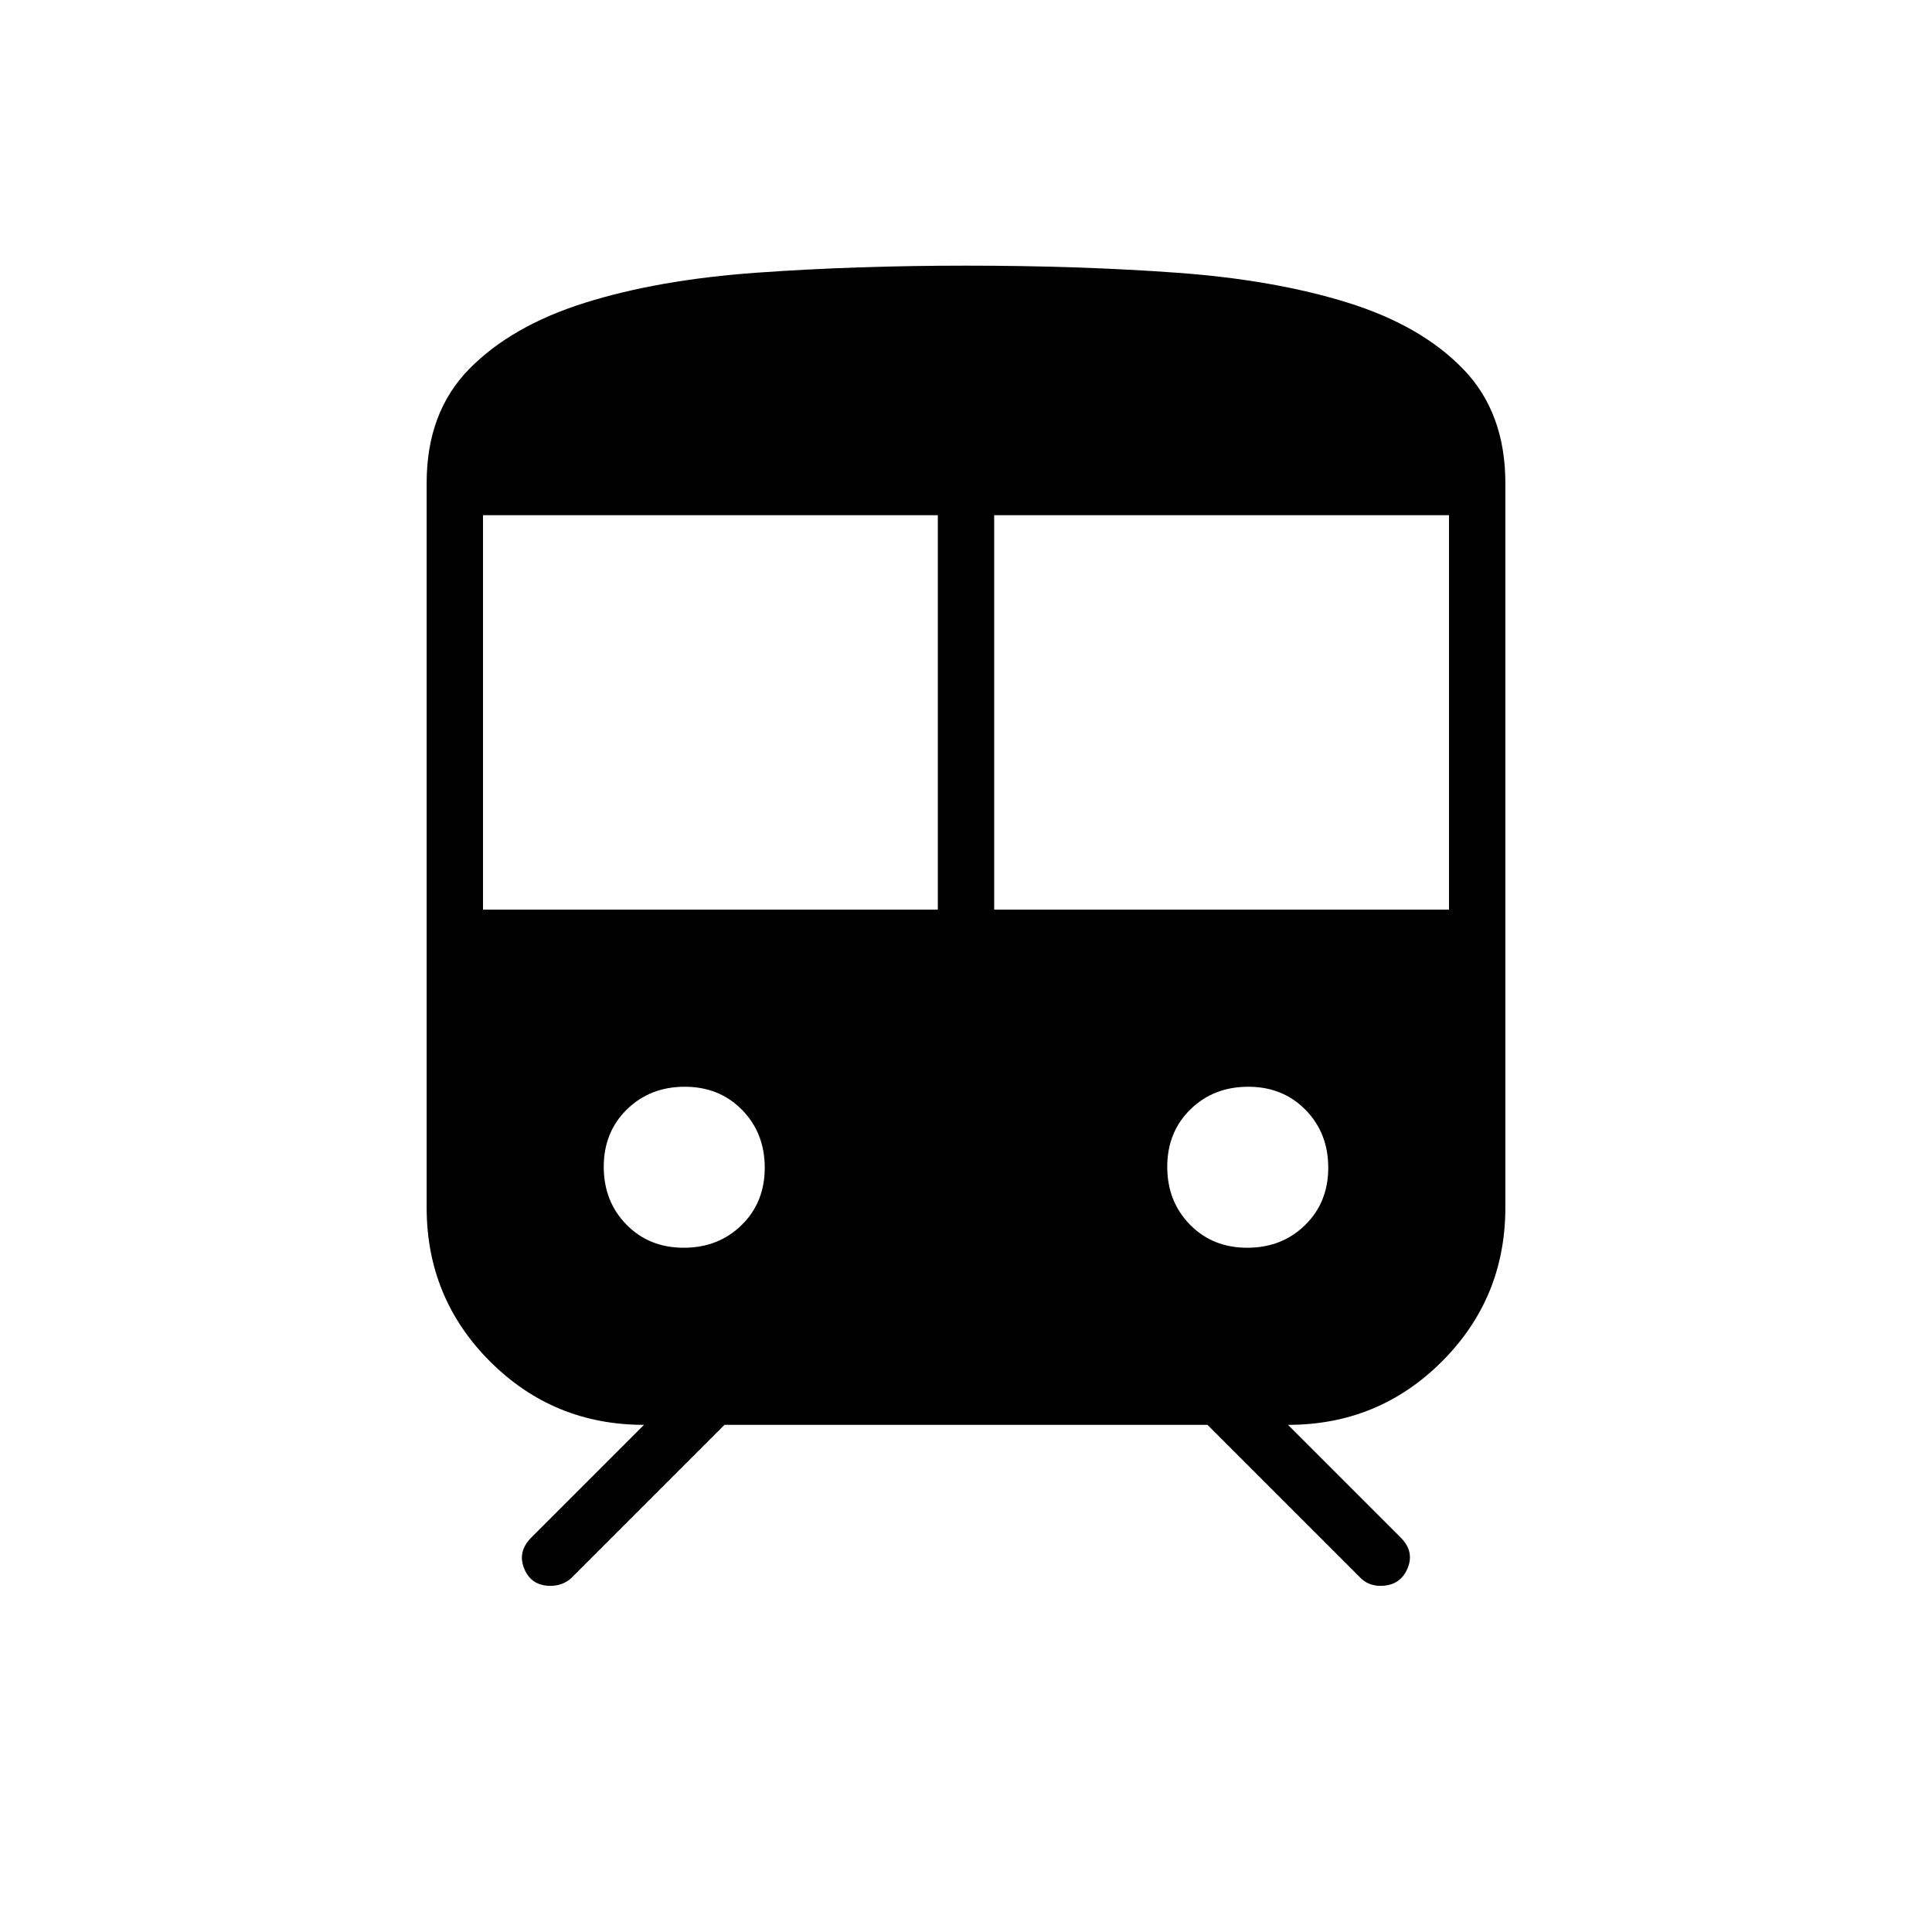 <svg xmlns="http://www.w3.org/2000/svg" height="24" viewBox="0 -960 960 960" width="24"><path d="M212-360v-360q0-35 21-56.5t57.5-33q36.5-11.5 85.5-15t104-3.5q56 0 104.5 3.5t85.01 14.84q36.52 11.35 57.5 33Q748-755 748-720v360q0 45-31.5 76.5T640-252l56 56q7 7 3.33 15.5-3.68 8.5-13.47 8.5-2.86 0-5.39-1t-4.47-3l-76-76H360l-76 76q-2.08 2-4.79 3t-5.63 1q-9.58 0-13.08-8.5T264-196l56-56q-45 0-76.5-31.5T212-360Zm28-148h226v-196H240v196Zm254 0h226v-196H494v196ZM339.77-340q17.23 0 28.73-11.27 11.5-11.26 11.5-28.5 0-17.23-11.27-28.73-11.26-11.5-28.5-11.5-17.23 0-28.73 11.27-11.5 11.26-11.5 28.5 0 17.23 11.27 28.73 11.26 11.5 28.5 11.5Zm280 0q17.23 0 28.73-11.27 11.5-11.26 11.5-28.5 0-17.23-11.27-28.73-11.26-11.5-28.5-11.5-17.23 0-28.73 11.27-11.5 11.26-11.5 28.5 0 17.23 11.27 28.73 11.26 11.5 28.5 11.5Z"/></svg>